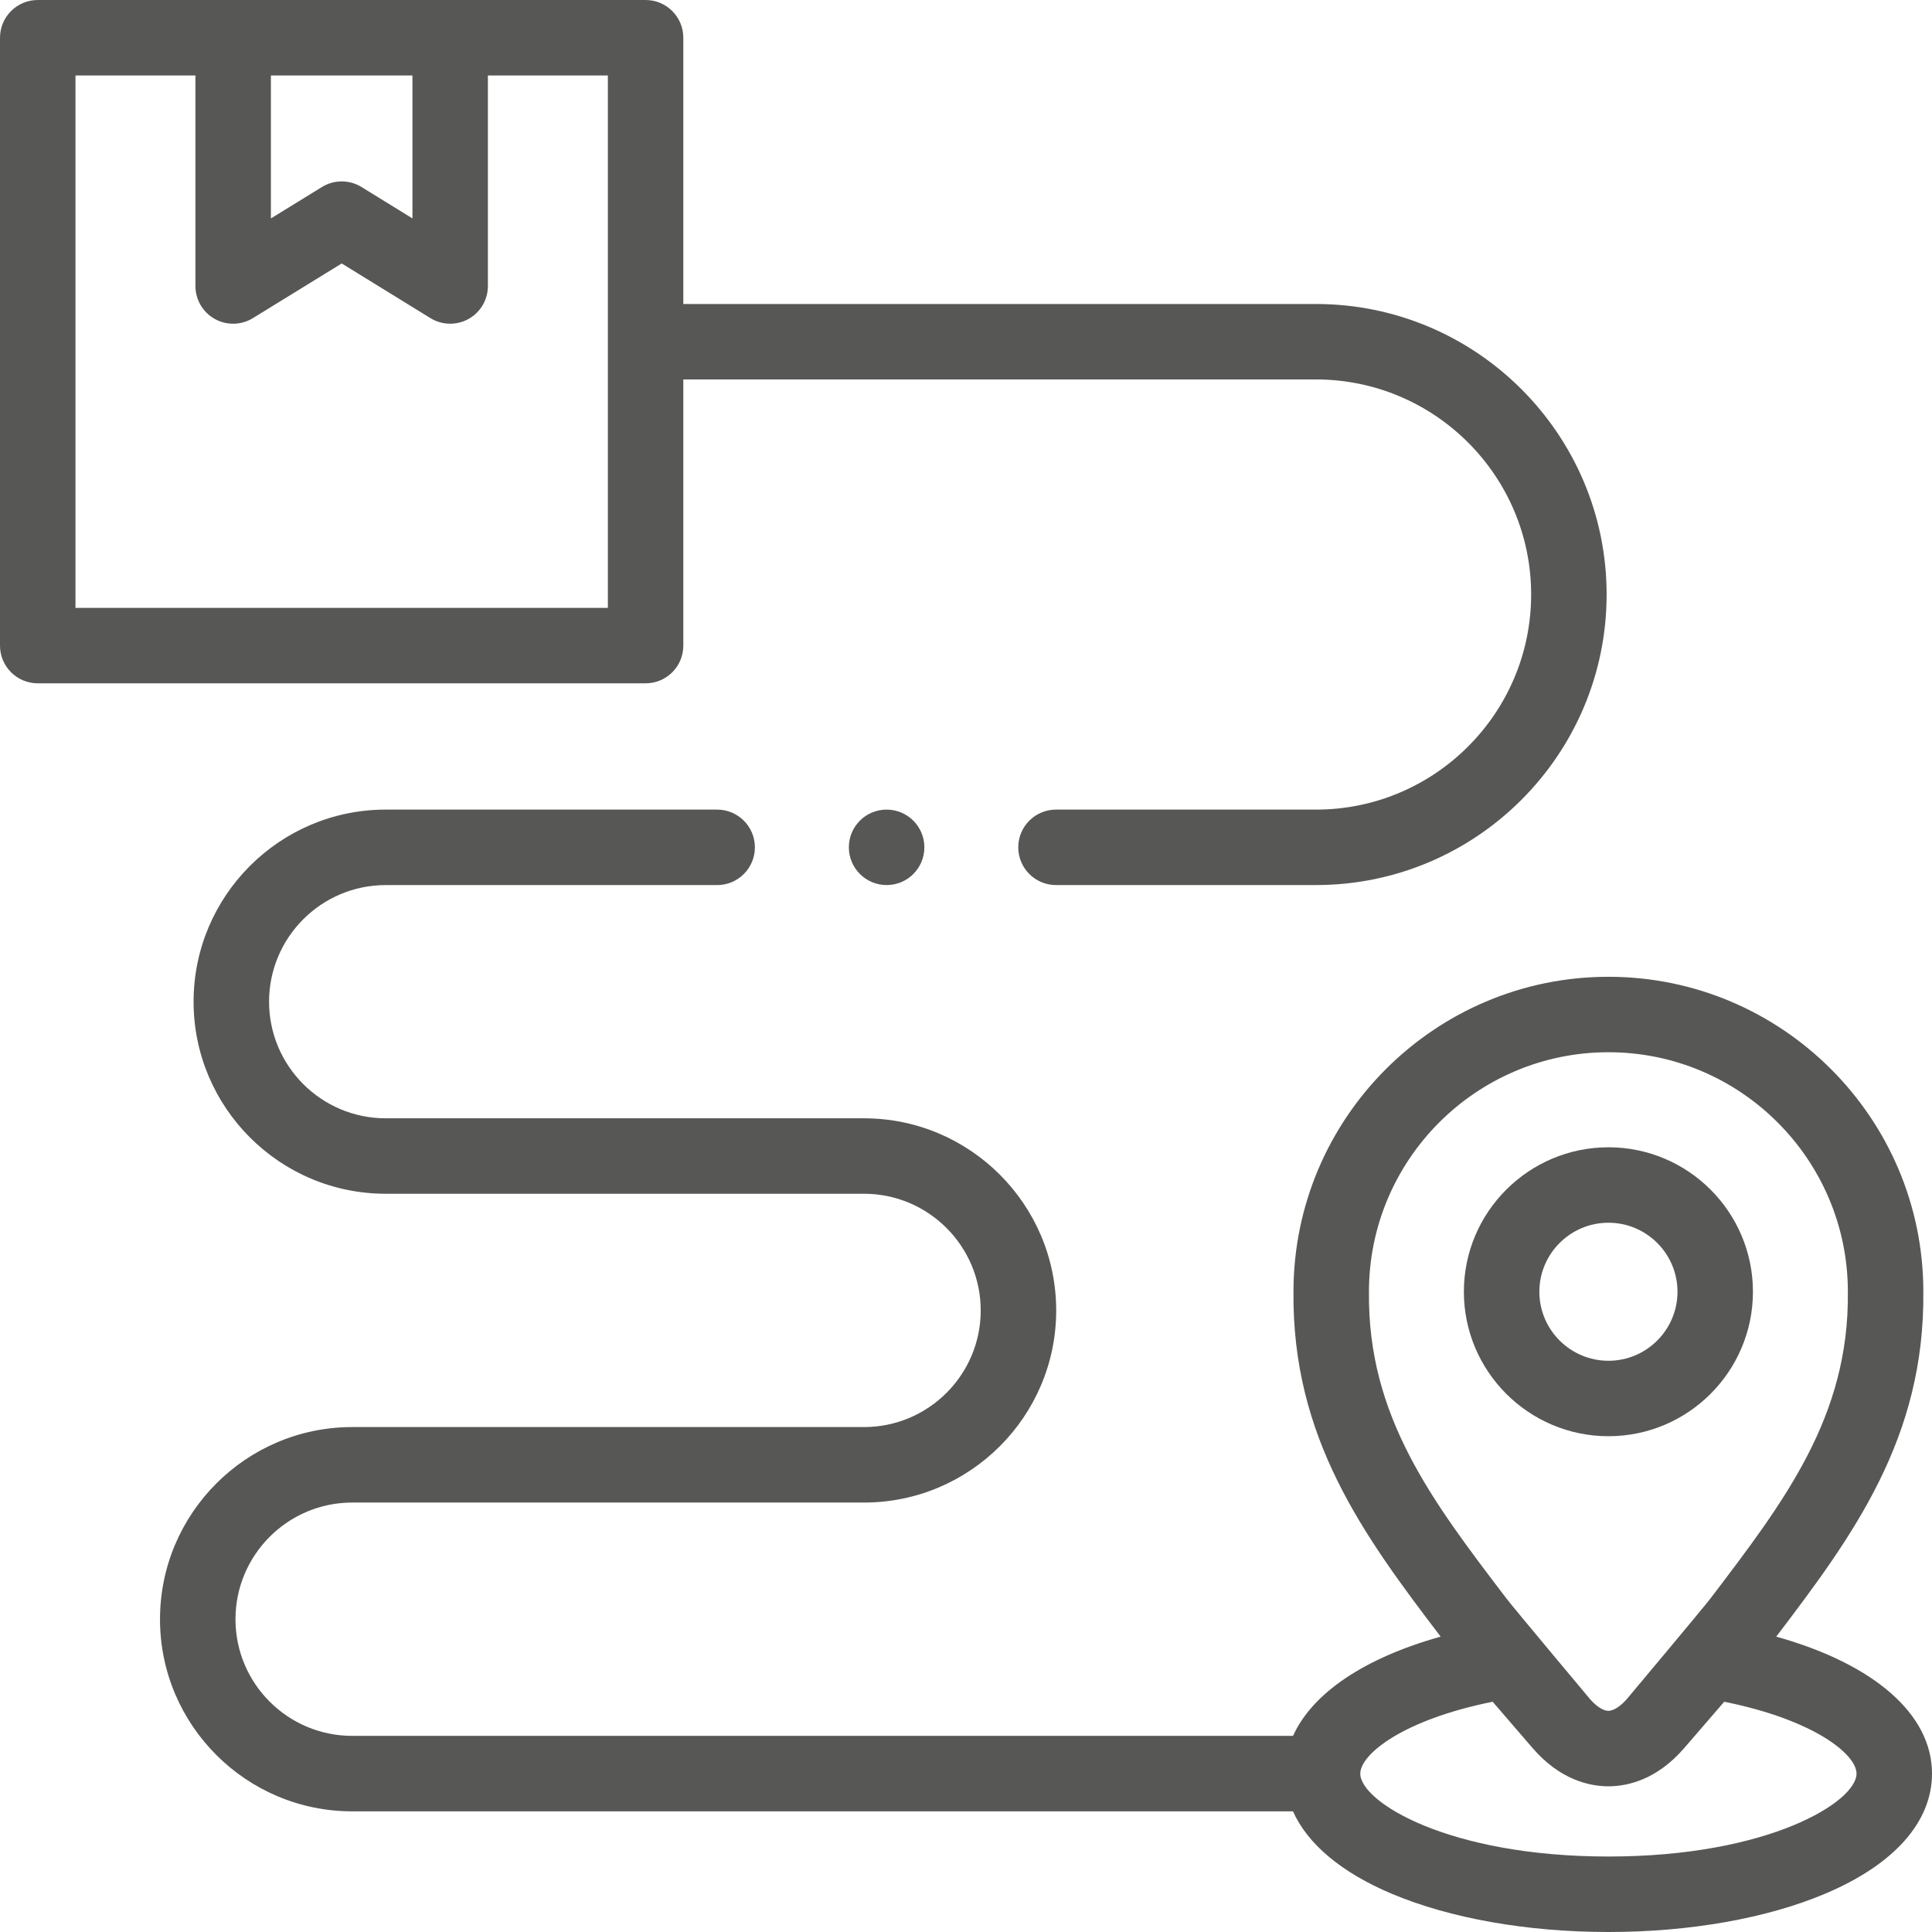 <svg width="60" height="60" viewBox="0 0 60 60" fill="none" xmlns="http://www.w3.org/2000/svg">
<path d="M49.952 44.603C47.476 44.603 45.462 42.59 45.462 40.116C45.462 37.642 47.476 35.63 49.952 35.63C52.426 35.63 54.439 37.642 54.439 40.116C54.439 42.59 52.426 44.603 49.952 44.603ZM49.952 37.973C48.769 37.973 47.806 38.935 47.806 40.116C47.806 41.298 48.769 42.26 49.952 42.26C51.134 42.26 52.096 41.298 52.096 40.116C52.096 38.935 51.134 37.973 49.952 37.973Z" fill="#575756"/>
<path d="M21.221 20.05V11.784H40.87C44.554 11.784 47.551 14.78 47.551 18.462C47.551 22.146 44.554 25.143 40.87 25.143H32.795C32.148 25.143 31.623 25.667 31.623 26.314C31.623 26.962 32.148 27.486 32.795 27.486H40.87C45.847 27.486 49.895 23.438 49.895 18.462C49.895 13.488 45.847 9.441 40.87 9.441H21.221V1.172C21.221 0.525 20.697 0 20.05 0H1.172C0.525 0 0 0.525 0 1.172V20.05C0 20.697 0.525 21.221 1.172 21.221H20.05C20.697 21.221 21.221 20.697 21.221 20.05ZM8.413 2.344H12.809V6.783L11.227 5.808C10.851 5.576 10.375 5.576 9.998 5.808L8.413 6.784V2.344H8.413ZM18.878 18.878H2.344V2.344H6.069V8.882C6.069 9.306 6.299 9.698 6.669 9.905C7.04 10.112 7.494 10.102 7.855 9.879L10.612 8.182L13.366 9.879C13.554 9.995 13.767 10.053 13.981 10.053C14.177 10.053 14.374 10.004 14.552 9.905C14.923 9.698 15.152 9.306 15.152 8.882V2.344H18.878V18.878H18.878Z" fill="#575756"/>
<path d="M55.163 50.827C57.56 47.677 59.777 44.657 59.731 40.11C59.728 34.719 55.342 30.335 49.952 30.335C44.56 30.335 40.174 34.72 40.17 40.111C40.124 44.657 42.341 47.678 44.741 50.827C42.377 51.488 40.754 52.58 40.157 53.909H10.938C8.939 53.909 7.313 52.285 7.313 50.288C7.313 48.289 8.939 46.663 10.938 46.663H26.833C30.124 46.663 32.801 43.987 32.801 40.698C32.801 37.407 30.124 34.73 26.833 34.73H11.978C9.981 34.73 8.356 33.105 8.356 31.108C8.356 29.111 9.981 27.487 11.978 27.487H22.272C22.919 27.487 23.444 26.962 23.444 26.315C23.444 25.668 22.919 25.143 22.272 25.143H11.978C8.688 25.143 6.012 27.819 6.012 31.108C6.012 34.397 8.688 37.073 11.978 37.073H26.833C28.831 37.073 30.457 38.699 30.457 40.698C30.457 42.695 28.831 44.319 26.833 44.319H10.938C7.647 44.319 4.969 46.997 4.969 50.288C4.969 53.577 7.647 56.253 10.938 56.253H40.155C40.608 57.267 41.656 58.151 43.218 58.811C45.037 59.578 47.428 60 49.952 60C52.475 60 54.866 59.578 56.683 58.81C58.822 57.908 60 56.583 60 55.081C60 53.228 58.19 51.674 55.163 50.827ZM42.514 40.129C42.514 40.125 42.514 40.121 42.514 40.117C42.514 36.015 45.851 32.678 49.952 32.678C54.052 32.678 57.387 36.015 57.387 40.117C57.387 40.121 57.387 40.125 57.387 40.129C57.428 43.985 55.432 46.605 53.122 49.639C52.881 49.955 50.531 52.756 50.531 52.756C50.329 52.99 50.118 53.127 49.952 53.132C49.723 53.125 49.49 52.895 49.372 52.758C49.372 52.758 47.026 49.959 46.786 49.645C44.472 46.609 42.473 43.988 42.514 40.129ZM49.952 57.656C44.965 57.656 42.245 55.955 42.245 55.081C42.245 54.485 43.556 53.413 46.356 52.849L47.598 54.29C48.44 55.263 49.339 55.472 49.945 55.476H49.952C49.952 55.476 49.957 55.476 49.96 55.476C50.564 55.472 51.461 55.263 52.304 54.289L53.547 52.849C56.346 53.413 57.656 54.485 57.656 55.081C57.656 55.955 54.937 57.656 49.952 57.656Z" fill="#575756"/>
<path d="M26.362 26.314C26.362 26.962 26.887 27.486 27.534 27.486H27.537C28.184 27.486 28.707 26.962 28.707 26.314C28.707 25.667 28.181 25.143 27.534 25.143C26.886 25.143 26.362 25.667 26.362 26.314Z" fill="#575756"/>
</svg>
